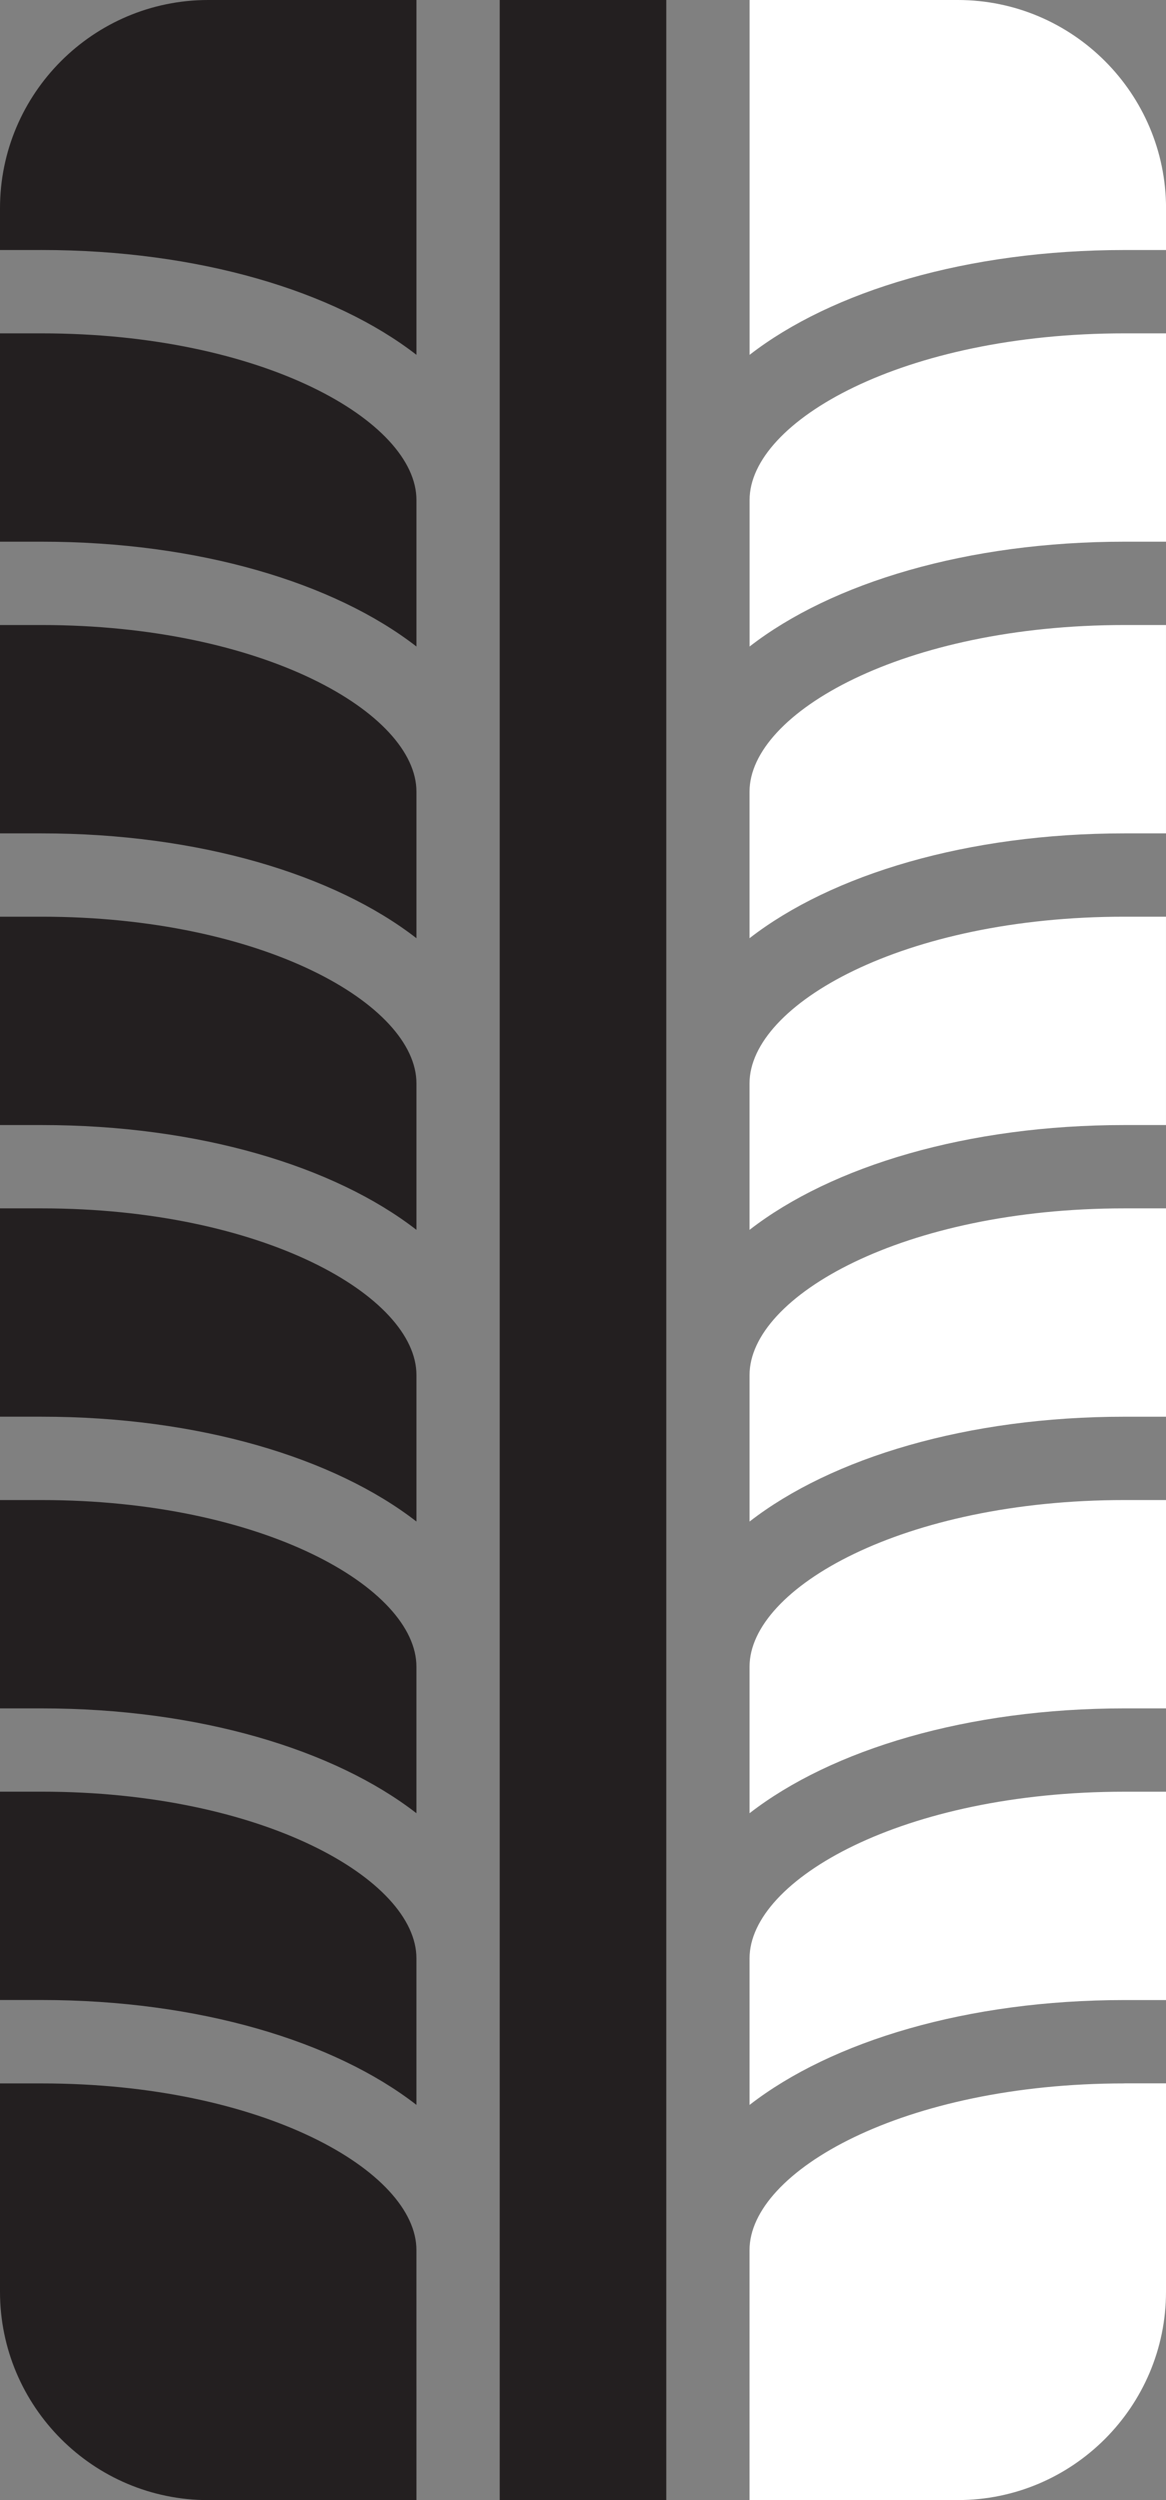 <svg version="1.1" id="图层_1" x="0px" y="0px" width="58.881px" height="126.174px" viewBox="0 0 58.881 126.174" enable-background="new 0 0 58.881 126.174" xml:space="preserve" xmlns="http://www.w3.org/2000/svg" xmlns:xlink="http://www.w3.org/1999/xlink" xmlns:xml="http://www.w3.org/XML/1998/namespace">
  <rect x="0" y="0" width="58.881" height="126.174" fill="#808080" stroke="none"/>
  <polygon fill="#231F20" points="25.235,126.174 33.646,126.174 33.646,0 25.235,0 " class="color c1"/>
  <path fill="#231F20" d="M21.029,106.229v-7.395c0-3.979-7.771-8.412-18.926-8.412H0v10.514h2.104
	C10.023,100.938,16.879,103.01,21.029,106.229 M2.104,16.824H0v10.514h2.104c7.92,0,14.775,2.07,18.926,5.291v-7.395
	C21.029,21.256,13.258,16.824,2.104,16.824 M2.104,46.264H0v10.515h2.104c7.92,0,14.775,2.071,18.926,5.29v-7.393
	C21.029,50.696,13.258,46.264,2.104,46.264 M2.104,60.984H0v10.514h2.104c7.92,0,14.775,2.071,18.926,5.291v-7.394
	C21.029,65.418,13.258,60.984,2.104,60.984 M2.104,31.544H0v10.515h2.104c7.92,0,14.775,2.07,18.926,5.291v-7.395
	C21.029,35.977,13.258,31.544,2.104,31.544 M21.029,91.51v-7.393c0-3.979-7.771-8.412-18.926-8.412H0v10.514h2.104
	C10.023,86.219,16.879,88.291,21.029,91.51 M2.104,12.617c7.92,0,14.775,2.072,18.926,5.291V0H10.515C4.717,0,0,4.717,0,10.514
	v2.104L2.104,12.617L2.104,12.617z M21.029,113.558c0-3.979-7.771-8.412-18.926-8.412H0v10.514c0,5.797,4.717,10.516,10.515,10.516
	H21.03L21.029,113.558L21.029,113.558z" class="color c1"/>
  <path fill="#FFFFFF" d="M58.881,71.498V60.984h-2.104c-11.152,0-18.926,4.434-18.926,8.412v7.394
	c4.152-3.22,11.008-5.291,18.926-5.291H58.881z M56.776,46.264c-11.152,0-18.926,4.433-18.926,8.412v7.393
	c4.152-3.219,11.008-5.29,18.926-5.29h2.104V46.264H56.776z M37.853,17.909c4.151-3.22,11.008-5.291,18.926-5.291h2.104v-2.103
	C58.881,4.717,54.164,0,48.367,0H37.853V17.909z M56.776,105.146c-11.152,0-18.926,4.434-18.926,8.412v12.616h10.517
	c5.797,0,10.514-4.719,10.514-10.516v-10.515h-2.104V105.146z M58.881,100.938V90.424h-2.104c-11.152,0-18.926,4.435-18.926,8.412
	v7.396c4.152-3.222,11.008-5.293,18.926-5.293H58.881z M56.776,31.544c-11.152,0-18.926,4.433-18.926,8.411v7.395
	c4.152-3.221,11.008-5.291,18.926-5.291h2.104V31.544H56.776z M58.881,86.219V75.705h-2.104c-11.152,0-18.926,4.433-18.926,8.41
	v7.395c4.152-3.219,11.008-5.291,18.926-5.291H58.881z M37.853,25.234v7.395c4.151-3.221,11.008-5.291,18.926-5.291h2.104V16.824
	h-2.104C45.624,16.824,37.853,21.256,37.853,25.234" class="color c2"/>
</svg>